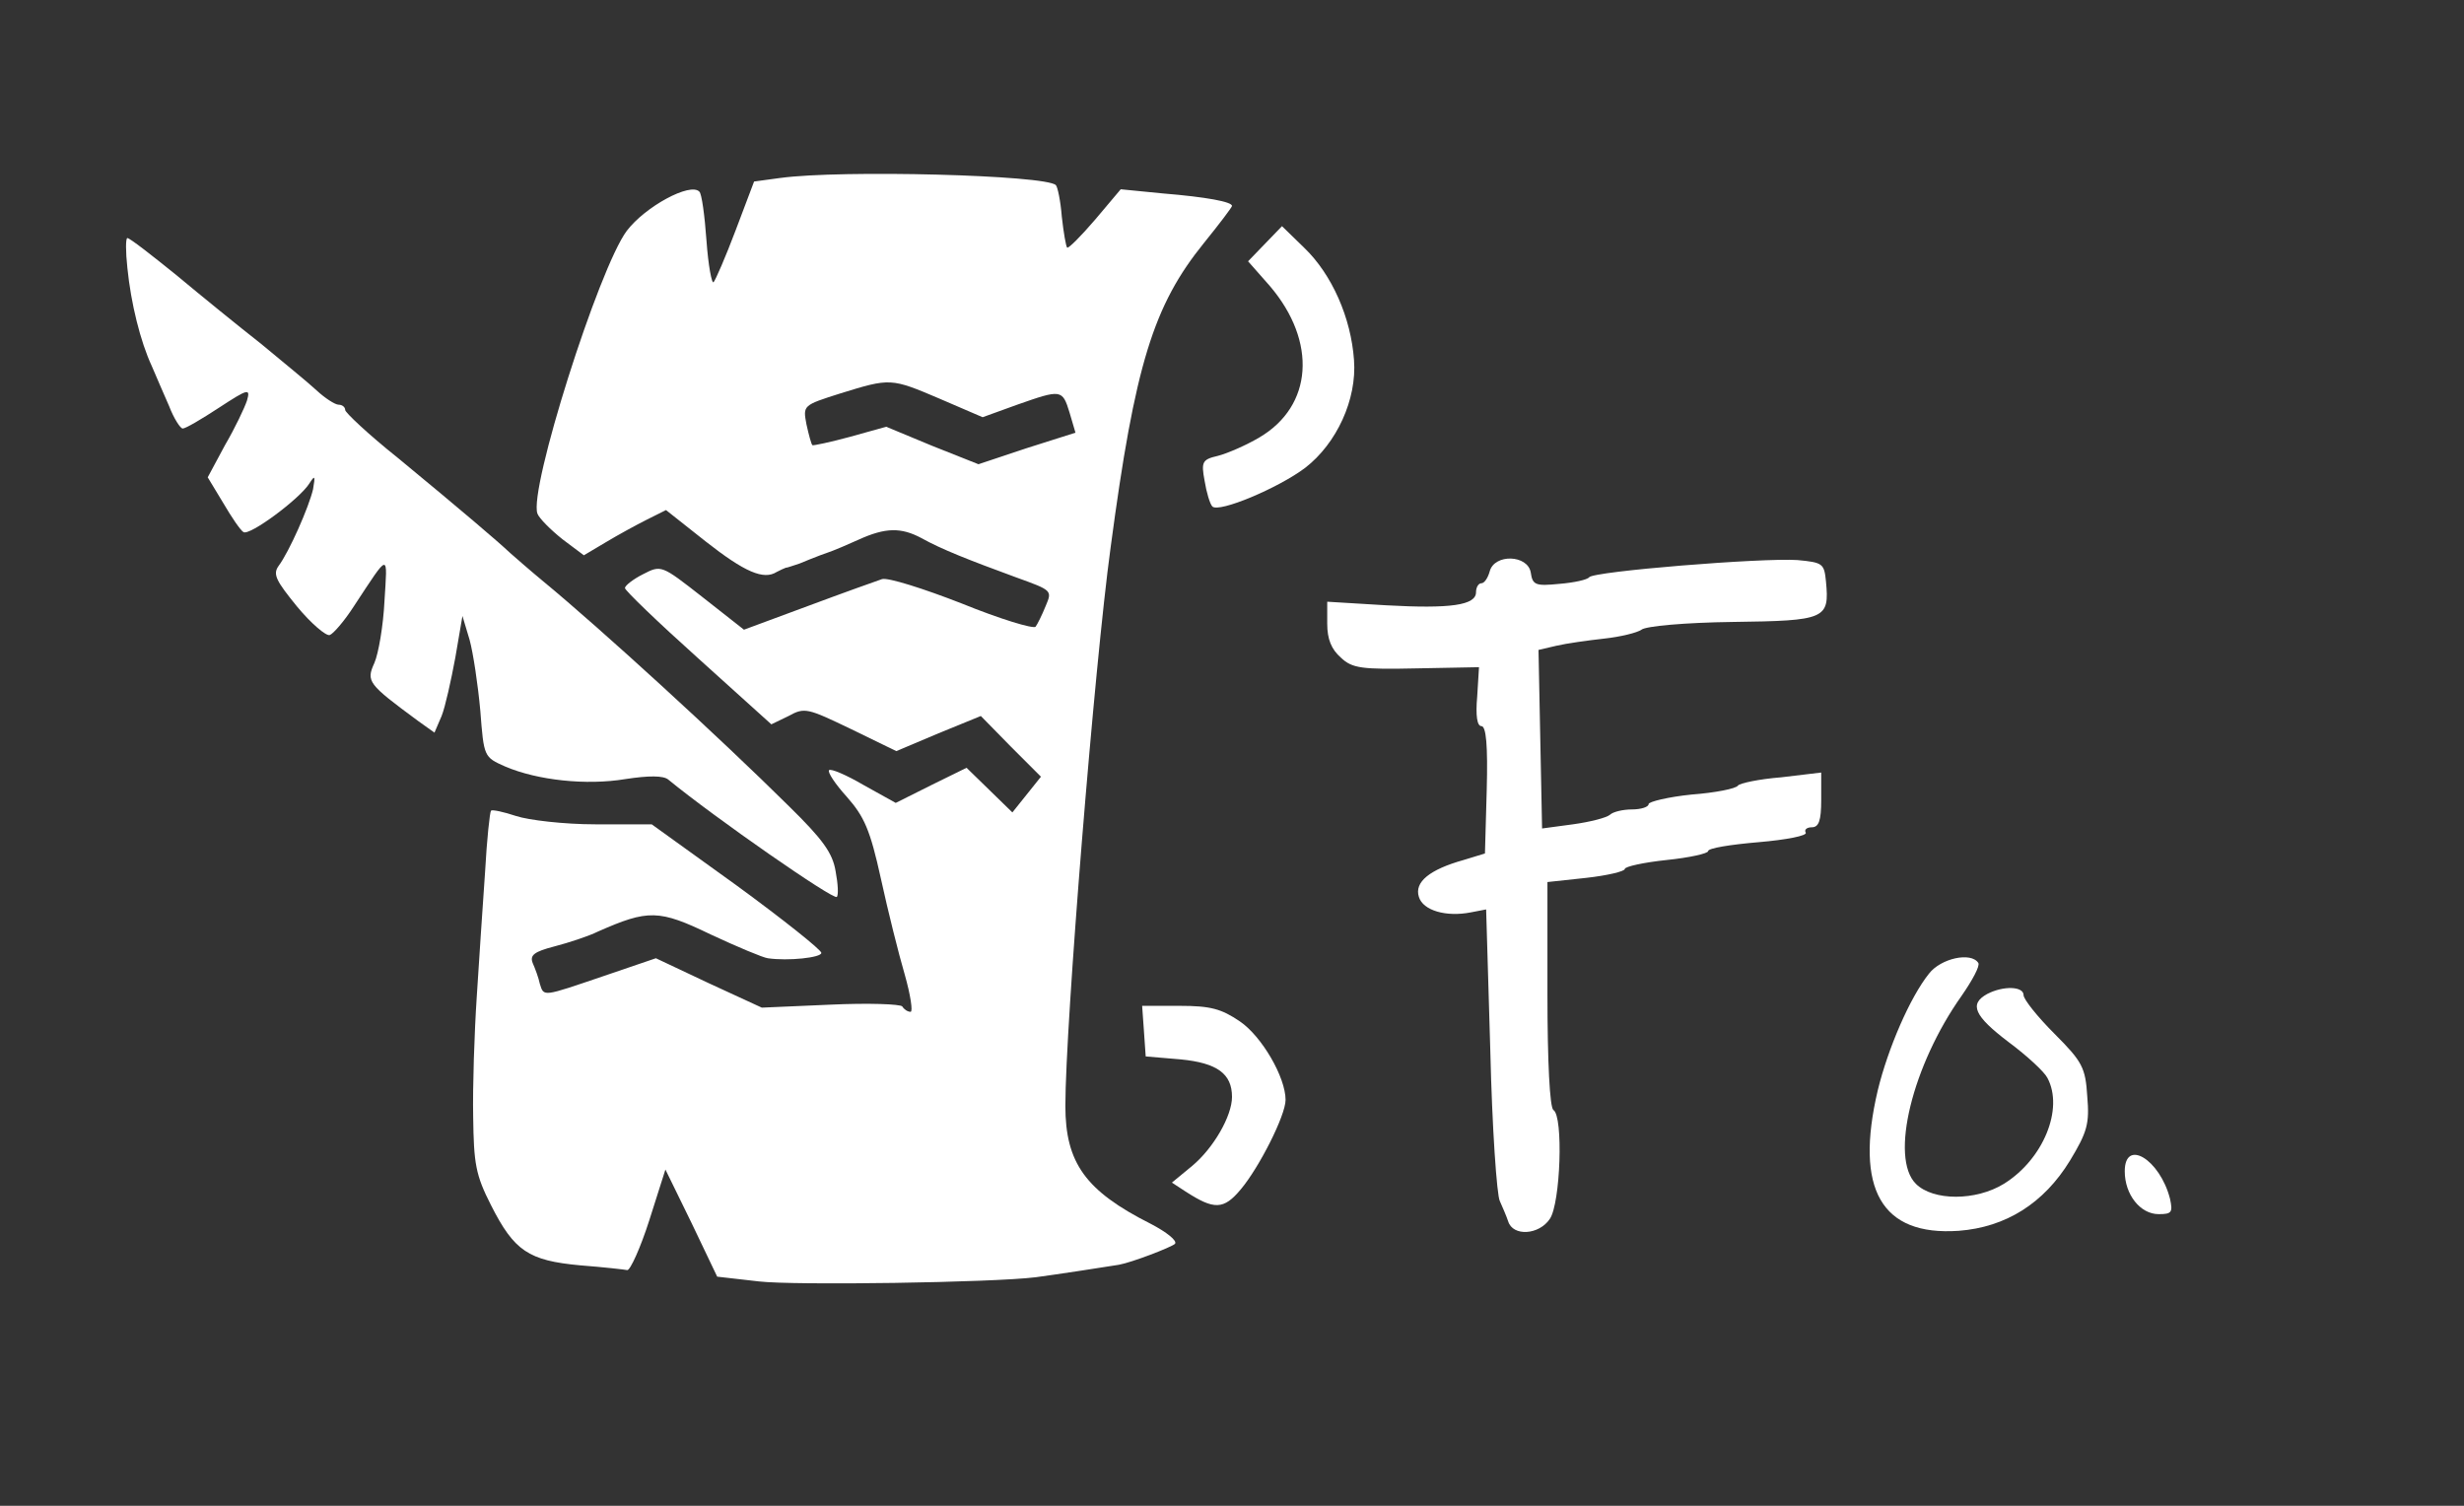 <?xml version="1.0" standalone="no"?>
<!DOCTYPE svg PUBLIC "-//W3C//DTD SVG 20010904//EN"
 "http://www.w3.org/TR/2001/REC-SVG-20010904/DTD/svg10.dtd">
<svg version="1.0" xmlns="http://www.w3.org/2000/svg"
 width="414pt" height="253pt" viewBox="0 0 414 253"
 preserveAspectRatio="xMidYMid meet">

<rect x="0" y="0" width="414" height="253" fill="#333333" stroke="none"/>

<g transform="translate(0,253) scale(0.1,-0.1)"
fill="white" stroke="none">
<path d="M1311 2231 l-44 -6 -31 -82 c-17 -45 -34 -84 -37 -87 -3 -4 -9 28
-12 70 -3 42 -8 79 -12 82 -15 16 -91 -25 -122 -66 -47 -63 -165 -435 -150
-475 3 -8 22 -27 42 -43 l36 -27 37 22 c20 12 51 29 69 38 l32 16 67 -53 c65
-51 97 -65 119 -51 6 3 12 6 15 7 3 0 13 4 23 7 9 4 25 10 35 14 9 3 19 7 22
8 3 1 22 9 42 18 46 21 72 21 106 3 34 -19 80 -37 159 -66 61 -22 61 -22 50
-48 -6 -15 -14 -31 -17 -35 -4 -4 -60 13 -124 39 -64 25 -124 44 -134 41 -9
-3 -65 -23 -124 -45 l-108 -40 -70 55 c-69 54 -69 54 -100 38 -16 -8 -30 -19
-30 -23 0 -4 55 -57 123 -118 l123 -111 29 14 c27 15 32 13 105 -22 l76 -37
71 30 71 29 50 -51 51 -51 -24 -30 -24 -30 -39 38 -38 37 -59 -29 -60 -30 -54
30 c-29 17 -55 28 -58 25 -3 -3 10 -23 30 -45 29 -33 39 -55 57 -137 12 -55
30 -127 40 -161 10 -35 14 -63 10 -63 -5 0 -11 4 -14 9 -3 4 -57 6 -121 3
l-115 -5 -89 41 -89 42 -88 -30 c-103 -35 -100 -35 -107 -13 -2 10 -8 26 -12
35 -5 13 2 19 37 28 23 6 57 17 73 25 84 37 102 37 189 -5 45 -21 88 -39 96
-40 34 -5 90 1 90 9 0 5 -64 56 -142 113 l-143 103 -95 0 c-52 0 -112 7 -133
14 -21 7 -40 11 -42 9 -2 -2 -7 -48 -10 -103 -4 -55 -10 -149 -14 -210 -4 -60
-7 -151 -6 -201 1 -79 4 -98 30 -149 39 -77 63 -93 150 -101 39 -3 74 -7 79
-8 5 0 22 37 37 84 l27 85 44 -90 43 -90 70 -8 c60 -7 392 -2 465 7 24 3 129
19 140 21 22 4 87 29 94 35 5 5 -14 20 -41 34 -109 55 -143 102 -143 198 0
135 49 741 76 938 41 308 72 407 157 512 26 32 47 60 47 62 0 7 -43 15 -116
21 l-71 7 -43 -51 c-24 -28 -45 -49 -47 -47 -2 2 -6 25 -9 52 -2 26 -7 50 -10
53 -17 17 -361 26 -463 12z m268 -371 l72 -31 58 21 c74 26 76 26 88 -13 l10
-34 -82 -26 -81 -27 -78 31 -77 32 -61 -17 c-33 -9 -62 -15 -63 -14 -2 2 -6
17 -10 35 -6 32 -6 32 57 52 84 26 85 26 167 -9z"/>
<path d="M2126 2121 l-29 -30 37 -42 c79 -93 72 -201 -18 -254 -22 -13 -54
-27 -70 -31 -26 -6 -28 -10 -22 -42 3 -19 9 -39 13 -43 11 -11 111 31 156 65
53 41 87 115 82 181 -5 71 -37 144 -84 189 l-37 36 -28 -29z"/>
<path d="M214 2080 c6 -60 22 -124 41 -165 7 -16 20 -47 29 -67 8 -21 19 -38
23 -38 5 0 32 16 61 35 49 32 53 33 47 12 -4 -12 -20 -46 -37 -75 l-29 -54 26
-43 c14 -24 29 -46 34 -49 10 -7 95 56 111 82 9 14 10 13 6 -10 -7 -30 -40
-105 -58 -129 -10 -14 -4 -25 31 -68 24 -29 49 -50 55 -48 6 2 25 24 41 49 60
91 56 90 51 8 -2 -41 -10 -88 -17 -104 -14 -31 -11 -35 73 -97 l28 -20 12 28
c6 15 16 60 23 98 l12 70 12 -40 c6 -22 14 -75 18 -119 6 -78 6 -78 42 -94 54
-23 136 -32 202 -21 39 6 64 6 72 -1 78 -64 278 -203 283 -197 3 3 2 22 -2 43
-5 31 -22 54 -78 109 -117 116 -316 298 -413 378 -23 19 -48 41 -56 48 -19 18
-81 71 -189 160 -49 39 -88 76 -88 80 0 5 -5 9 -11 9 -6 0 -23 11 -37 24 -15
14 -57 48 -93 78 -37 29 -101 81 -143 116 -42 34 -78 62 -82 62 -3 0 -3 -23 0
-50z"/>
<path d="M2503 1570 c-3 -11 -9 -20 -14 -20 -5 0 -9 -7 -9 -15 0 -22 -43 -28
-151 -22 l-99 6 0 -37 c0 -26 7 -43 23 -57 19 -18 35 -20 127 -18 l105 2 -3
-49 c-3 -33 0 -50 7 -50 8 0 11 -32 9 -107 l-3 -107 -36 -11 c-57 -16 -83 -37
-75 -62 7 -23 46 -34 87 -26 l26 5 7 -237 c3 -130 11 -244 16 -253 4 -9 11
-25 14 -34 8 -26 52 -23 70 4 18 26 23 173 6 183 -6 4 -10 80 -10 195 l0 188
65 7 c36 4 65 11 65 15 0 4 32 11 70 15 39 4 70 11 70 15 0 5 38 11 85 15 47
4 82 11 79 16 -3 5 2 9 10 9 12 0 16 11 16 46 l0 46 -67 -8 c-38 -3 -70 -10
-73 -14 -3 -5 -38 -12 -78 -15 -39 -4 -72 -12 -72 -16 0 -5 -13 -9 -28 -9 -15
0 -32 -4 -37 -9 -6 -5 -33 -12 -62 -16 l-52 -7 -3 150 -3 150 30 7 c17 4 53 9
80 12 28 3 56 10 63 15 7 6 74 12 153 13 157 2 163 5 157 68 -3 30 -5 32 -48
36 -59 4 -344 -19 -350 -29 -3 -4 -25 -9 -50 -11 -40 -4 -45 -2 -48 19 -5 30
-61 32 -69 2z"/>
<path d="M3241 894 c-32 -40 -69 -126 -86 -196 -39 -166 6 -245 136 -236 79 6
143 46 187 118 29 48 33 62 29 108 -3 48 -8 58 -55 105 -29 29 -52 58 -52 65
0 15 -34 16 -61 2 -31 -17 -22 -37 36 -81 31 -23 60 -50 65 -60 28 -52 -7
-137 -73 -178 -47 -29 -119 -29 -148 0 -44 44 -6 199 77 316 18 26 31 50 28
55 -12 19 -63 8 -83 -18z"/>
<path d="M1922 798 l3 -43 59 -5 c61 -6 86 -24 86 -63 0 -32 -31 -86 -67 -116
l-34 -28 23 -15 c48 -31 64 -31 93 4 31 37 75 124 75 150 0 38 -40 107 -77
132 -31 21 -49 26 -101 26 l-63 0 3 -42z"/>
<path d="M3570 562 c0 -39 26 -72 57 -72 22 0 24 3 19 26 -17 66 -76 102 -76
46z"/>
</g>
</svg>
